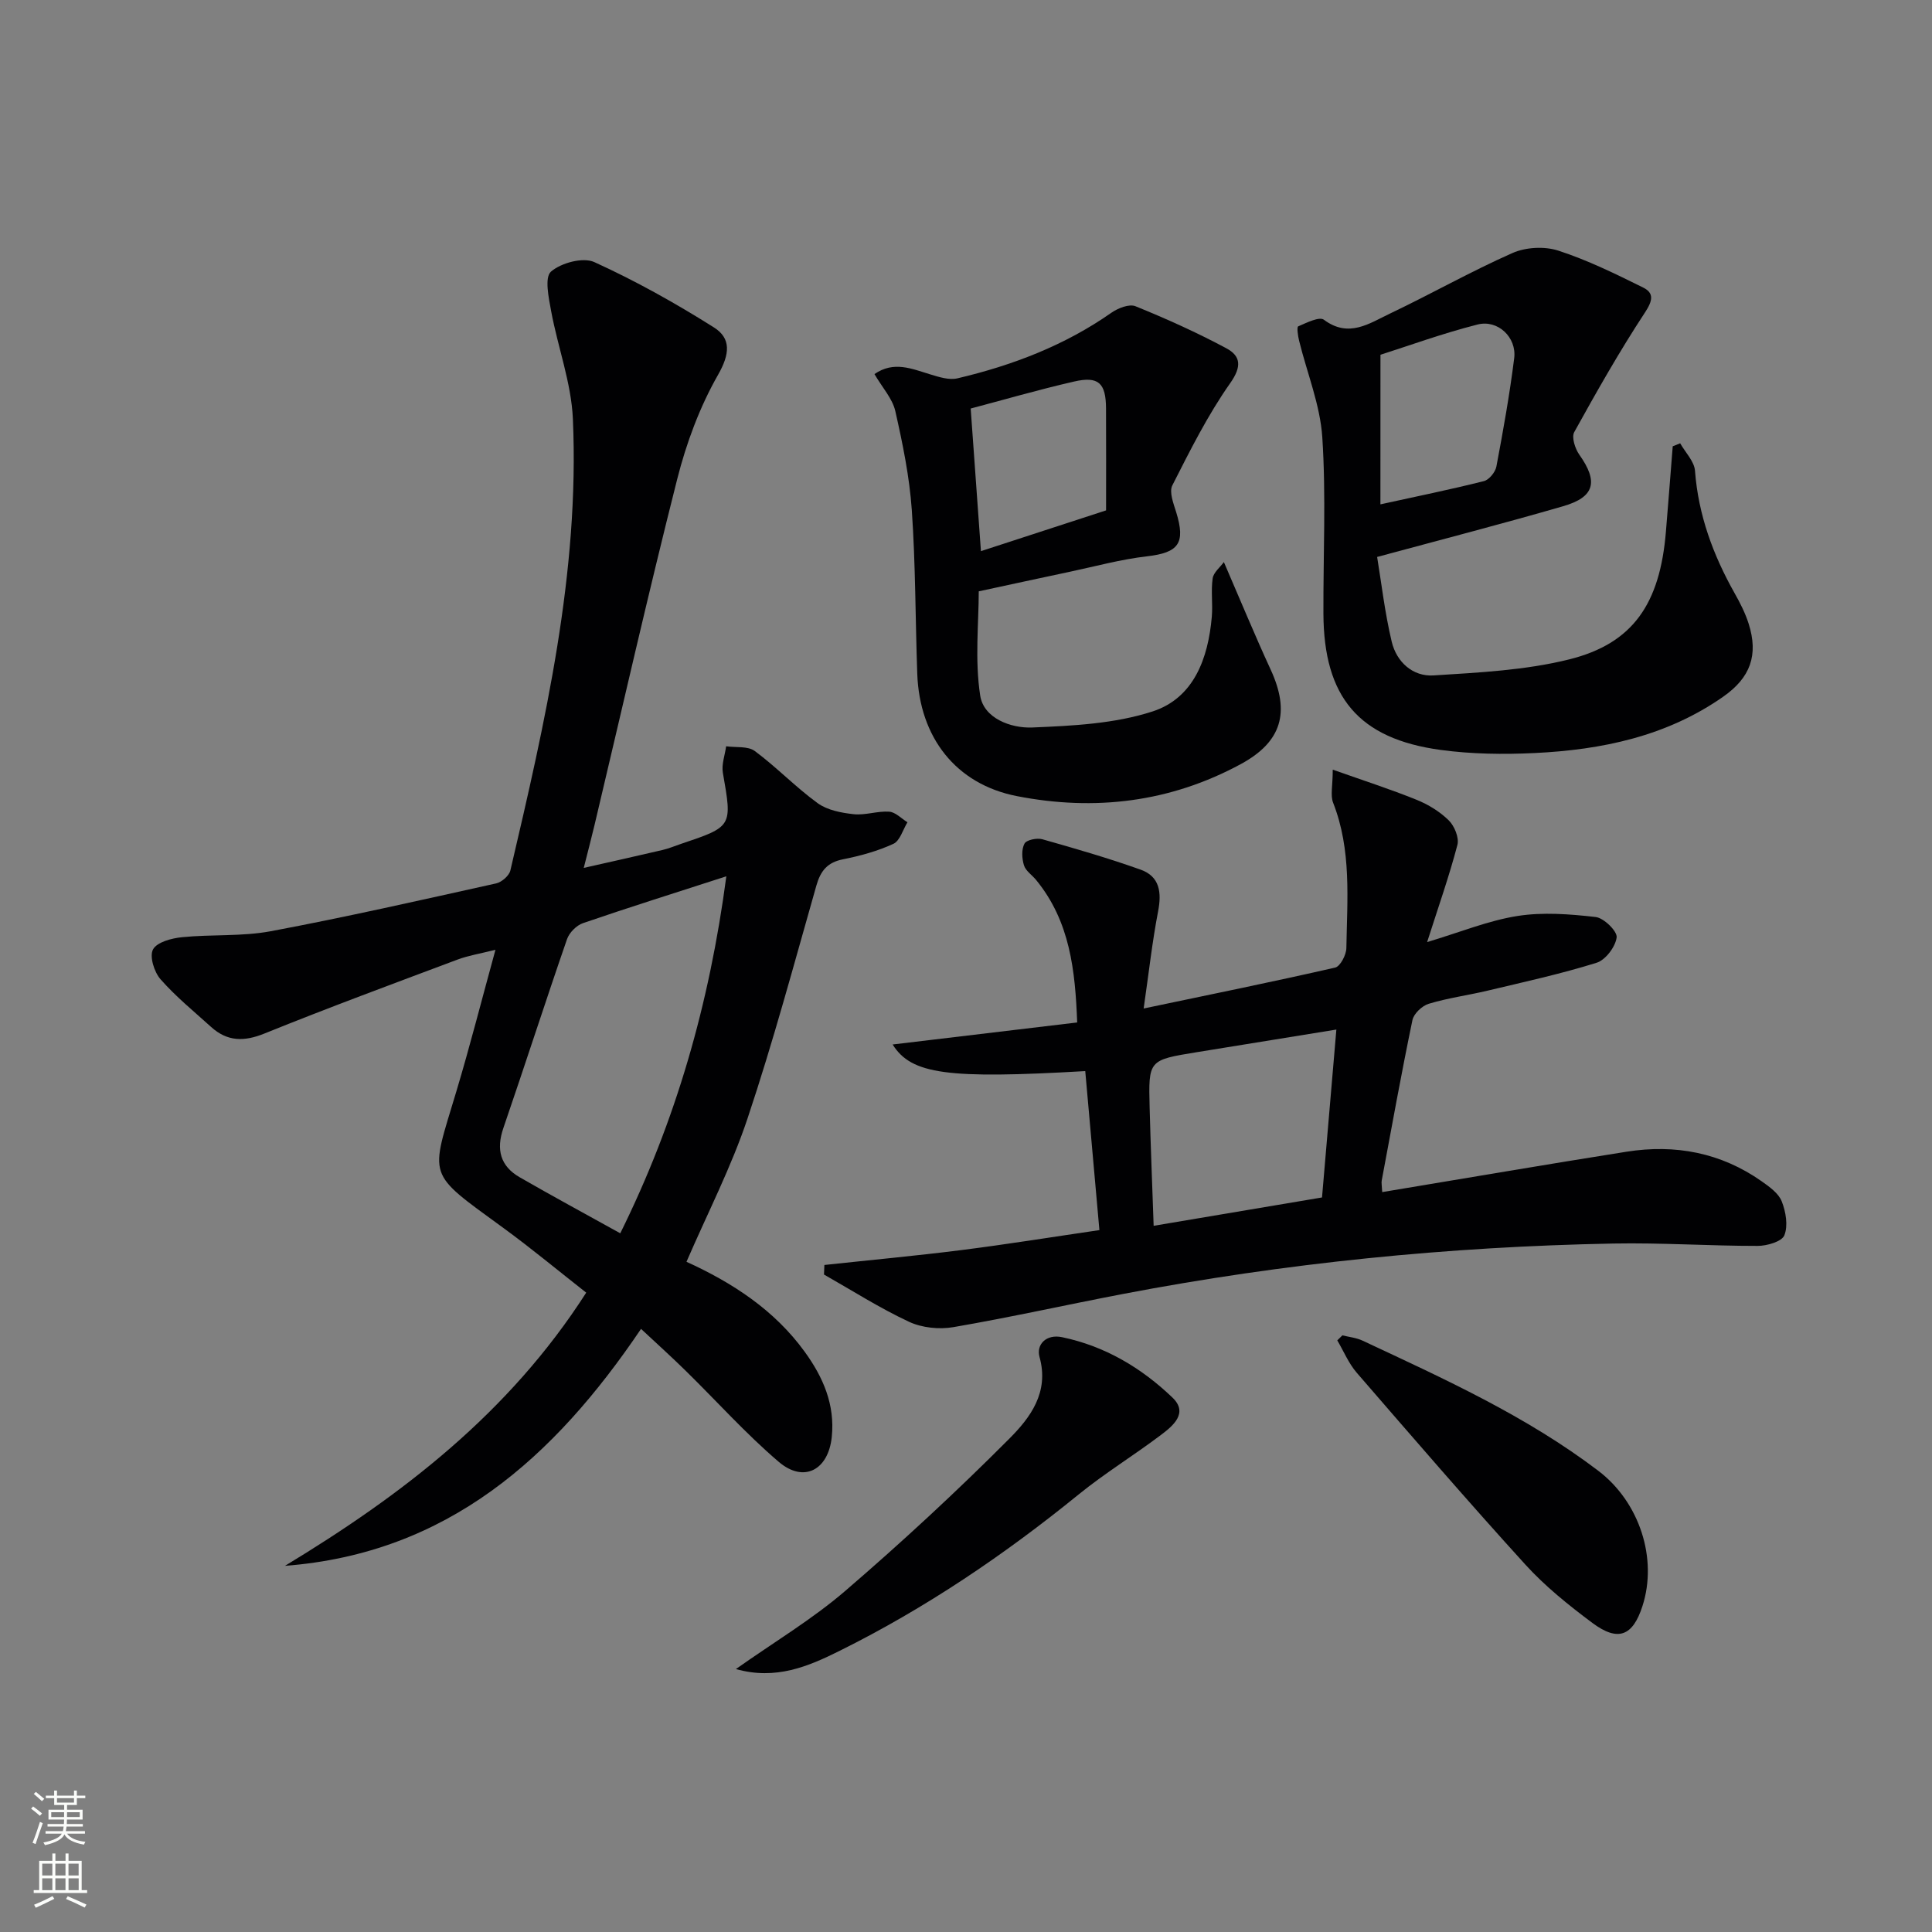 <svg enable-background="new 0 0 400 400" viewBox="0 0 400 400" xmlns="http://www.w3.org/2000/svg"><rect x="0" y="0" width="400" height="400" fill="#808080" stroke="none"/><g fill="#010103"><path d="m142.13 261.24c9.41 4.29 18.17 9.92 24.49 18.65 3.79 5.23 6.28 10.91 5.59 17.62-.71 6.84-5.78 9.59-10.99 5.14-6.81-5.81-12.83-12.55-19.25-18.84-2.94-2.89-6.01-5.65-9.25-8.68-18 26.66-40.06 46.47-73.72 49.06 24.24-14.67 46.37-31.59 62.37-56.56-5.68-4.45-11.27-9.1-17.13-13.38-16.14-11.79-15.2-10.09-9.74-28.34 2.8-9.34 5.2-18.79 8.08-29.27-3.28.83-5.65 1.2-7.85 2.03-13.36 5.01-26.75 9.96-39.98 15.31-4.22 1.71-7.68 1.67-11.02-1.34-3.57-3.23-7.34-6.3-10.5-9.9-1.31-1.49-2.32-4.74-1.55-6.17.81-1.51 3.84-2.32 5.99-2.53 6.11-.62 12.39-.12 18.39-1.24 15.62-2.93 31.14-6.46 46.66-9.9 1.16-.26 2.7-1.6 2.95-2.69 7.2-30.76 14.33-61.59 12.94-93.48-.33-7.48-3.12-14.84-4.5-22.31-.51-2.75-1.4-6.99-.04-8.18 2.09-1.82 6.63-3.04 8.97-1.98 8.55 3.89 16.81 8.51 24.77 13.53 3.59 2.26 3.31 5.51.86 9.8-3.81 6.67-6.58 14.16-8.47 21.64-6.03 23.8-11.45 47.75-17.12 71.63-.61 2.57-1.29 5.13-2.22 8.83 5.87-1.33 11.12-2.49 16.35-3.72 1.28-.3 2.52-.83 3.77-1.25 10.71-3.6 10.63-3.59 8.68-14.73-.3-1.73.43-3.65.68-5.48 2 .29 4.49-.08 5.93.98 4.52 3.35 8.46 7.49 13.02 10.8 2 1.45 4.89 2 7.45 2.28 2.41.26 4.93-.69 7.36-.52 1.3.09 2.52 1.42 3.78 2.19-.95 1.54-1.55 3.84-2.92 4.47-3.28 1.51-6.87 2.49-10.43 3.2-3.23.64-4.64 2.38-5.51 5.44-4.59 16.11-8.93 32.31-14.24 48.18-3.34 10.02-8.24 19.52-12.65 29.71zm-13.71-5.9c11.53-23.3 18.45-47.45 21.96-73.91-10.57 3.42-20.18 6.43-29.69 9.7-1.34.46-2.82 1.96-3.29 3.3-4.5 13-8.71 26.1-13.18 39.11-1.53 4.45-.65 7.89 3.39 10.21 6.74 3.88 13.58 7.58 20.81 11.59z"/><path d="m286.17 246.81c17.21-2.85 33.88-5.72 50.59-8.36 10.06-1.59 19.53.18 27.98 6.13 1.6 1.13 3.49 2.47 4.15 4.15.85 2.15 1.34 5.03.54 7.03-.51 1.29-3.59 2.19-5.52 2.19-9.97.01-19.95-.68-29.91-.49-34.11.65-67.96 4.03-101.49 10.44-11.72 2.24-23.37 4.85-35.12 6.87-2.94.51-6.51.14-9.19-1.11-6.07-2.83-11.76-6.47-17.6-9.78.03-.66.05-1.32.08-1.98 9.45-1.02 18.92-1.89 28.34-3.08 9.49-1.2 18.95-2.73 28.6-4.14-1-11.24-1.96-22.09-2.93-32.92-28.53 1.65-35.99.69-39.88-5.51 12.66-1.51 25.07-3 38.21-4.56-.41-10.74-1.47-20.92-8.51-29.51-.84-1.02-2.15-1.87-2.51-3.03-.43-1.4-.54-3.29.11-4.49.41-.77 2.58-1.22 3.7-.9 6.83 1.93 13.66 3.91 20.34 6.29 3.98 1.42 4.38 4.72 3.62 8.65-1.21 6.27-1.91 12.64-2.99 20.1 14.11-2.96 26.91-5.56 39.64-8.47 1.07-.24 2.31-2.63 2.33-4.04.17-10.11 1.1-20.3-2.74-30.09-.6-1.52-.08-3.47-.08-6.85 6.39 2.26 11.94 4.05 17.34 6.23 2.43.98 4.83 2.45 6.68 4.27 1.18 1.16 2.18 3.6 1.79 5.08-1.71 6.51-3.96 12.88-6.27 20.12 6.84-2.05 12.64-4.44 18.67-5.4 5.28-.84 10.86-.4 16.23.21 1.69.19 4.5 2.95 4.34 4.22-.25 1.95-2.3 4.67-4.15 5.25-7.41 2.31-15.03 3.98-22.6 5.78-4.04.96-8.19 1.51-12.15 2.71-1.38.41-3.1 2.04-3.38 3.38-2.3 11.04-4.29 22.14-6.36 33.22-.09.45.03.95.1 2.39zm-9.49-33.65c-9.99 1.62-19.46 3.15-28.93 4.69-9.95 1.62-9.99 1.62-9.73 11.47.21 8.09.55 16.18.83 24.47 12.16-2.05 23.53-3.96 34.86-5.87 1.01-11.84 1.98-23.18 2.97-34.76z"/><path d="m285.12 115.31c.87 5.26 1.58 11.5 3.02 17.55 1 4.19 4.35 7.25 8.66 6.98 9.41-.6 19-1.06 28.08-3.32 13.26-3.3 18.8-11.56 20.03-26.45.49-5.89.94-11.78 1.41-17.67.51-.21 1.03-.41 1.54-.62 1.07 1.89 2.92 3.73 3.07 5.69.69 9.16 3.75 17.44 8.2 25.34 1.14 2.01 2.21 4.12 2.91 6.32 2.06 6.5.36 11.17-5.25 15.1-11.73 8.22-25.14 11.01-39.08 11.68-6.45.31-13.01.22-19.4-.64-17.01-2.3-24.24-10.94-24.31-28.23-.05-12.16.56-24.36-.23-36.47-.44-6.74-3.16-13.33-4.8-20.01-.25-1-.51-2.85-.19-2.99 1.72-.74 4.37-2.08 5.32-1.37 5.15 3.85 9.42.74 13.68-1.28 8.51-4.05 16.73-8.72 25.35-12.53 2.75-1.22 6.64-1.43 9.5-.5 6.05 1.96 11.84 4.81 17.56 7.64 2.32 1.15 1.98 2.75.37 5.19-5.26 8-9.99 16.36-14.63 24.74-.59 1.07.17 3.42 1.04 4.66 3.97 5.59 3.24 8.79-3.35 10.69-12.35 3.58-24.81 6.8-38.5 10.5zm.68-10.89c7.33-1.61 14.42-3.05 21.42-4.81 1.08-.27 2.37-1.85 2.59-3.01 1.41-7.46 2.75-14.94 3.69-22.46.53-4.3-3.39-8.03-7.6-6.95-7.28 1.85-14.37 4.44-20.09 6.26-.01 11.24-.01 21.2-.01 30.97z"/><path d="m181.05 77.45c4.01-2.78 7.74-1.09 11.55.06 1.81.55 3.91 1.23 5.63.82 11.38-2.68 22.19-6.8 31.87-13.58 1.36-.95 3.69-1.87 4.98-1.35 6.39 2.59 12.71 5.44 18.79 8.69 3.01 1.61 3.28 3.76.83 7.24-4.65 6.6-8.31 13.93-11.98 21.16-.7 1.37.24 3.76.8 5.56 1.98 6.45.5 8.37-6.04 9.13-5.4.62-10.71 2.08-16.04 3.21-6.09 1.29-12.18 2.61-18.8 4.04 0 6.5-.84 14.2.3 21.59.73 4.7 6.36 6.78 10.76 6.6 8.38-.35 17.09-.77 24.95-3.33 8.51-2.78 11.49-10.97 12.24-19.58.23-2.65-.2-5.36.18-7.97.18-1.23 1.54-2.29 2.32-3.37 3.5 8.09 6.45 15.25 9.69 22.27 4.06 8.81 2.33 14.94-6.19 19.56-14.62 7.92-30.27 9.78-46.39 6.62-12.59-2.47-20.12-12.14-20.59-25.31-.4-11.3-.35-22.63-1.13-33.9-.48-6.89-1.89-13.76-3.42-20.52-.6-2.59-2.68-4.83-4.31-7.64zm19.92 7.13c.71 9.86 1.4 19.44 2.12 29.53 8.37-2.73 16.47-5.36 25.91-8.44 0-6.89.03-14.01-.01-21.12-.03-5.24-1.55-6.72-6.6-5.56-7.51 1.72-14.92 3.88-21.42 5.59z"/><path d="m152.36 345.56c7.92-5.6 15.79-10.29 22.64-16.18 11.71-10.07 23.08-20.59 33.98-31.53 4.27-4.29 8.3-9.54 6.24-16.91-.71-2.55 1.36-4.78 4.67-4.09 8.89 1.85 16.45 6.36 22.87 12.52 3.32 3.18.1 5.84-2.4 7.72-5.57 4.21-11.57 7.88-16.99 12.28-15.41 12.53-31.77 23.6-49.56 32.43-6.47 3.22-13.19 6.09-21.45 3.76z"/><path d="m277.93 276.47c1.39.35 2.88.49 4.16 1.09 16.87 7.9 33.86 15.58 48.82 26.95 8.54 6.49 12.33 18.17 9.14 28.02-2 6.2-5.04 7.44-10.35 3.49-4.92-3.67-9.8-7.59-13.91-12.11-11.86-13.04-23.37-26.39-34.91-39.72-1.67-1.94-2.69-4.44-4.01-6.68.35-.34.7-.69 1.06-1.04z"/></g><path d="m6.44 374.46.42-.45c.65.47 1.27.95 1.85 1.44l-.45.49c-.65-.56-1.25-1.06-1.82-1.48m.93 7.33-.63-.26c.55-1.36 1.05-2.8 1.53-4.33.19.1.38.19.59.27-.47 1.29-.96 2.73-1.49 4.32m-.38-10.38.44-.42c.43.34 1.01.82 1.74 1.44l-.49.49c-.53-.51-1.09-1.01-1.69-1.51m2.5.35h1.72v-1.04h.59v1.04h3.52v-1.04h.59v1.04h1.75v.53h-1.75v1.42h-2.03v.97h3.22v2.03h-3.24c0 .35-.01.66-.03.93h3.32v.53h-3.37c-.03.27-.08.58-.15.94h3.96v.53h-3.71c.67.92 1.93 1.48 3.79 1.68-.13.24-.23.44-.29.59-2.13-.38-3.48-1.08-4.04-2.12-.43.97-1.77 1.72-4.03 2.23-.09-.19-.2-.37-.33-.55 2.1-.42 3.37-1.03 3.81-1.83h-3.36v-.53h3.58c.08-.29.13-.61.16-.94h-3.33v-.53h3.39c.02-.27.04-.58.04-.93h-3.23v-2.03h3.25v-.97h-2.07v-1.42h-1.73zm1.12 3.44v1h2.65c.01-.3.02-.44.01-.4v-.25-.35zm1.19-2h3.52v-.91h-3.52zm4.71 2h-2.63v.59c0 .15-.01.28-.01.4h2.64z" fill="#fbfcfa"/><path d="m13.56 383.74h.63v1.52h2.72v6.07h1.13v.6h-11.06v-.6h1.13v-6.07h2.73v-1.52h.63v1.52h2.1v-1.52zm-2.69 8.83.38.56c-1.24.63-2.53 1.25-3.85 1.85-.1-.21-.21-.42-.34-.63 1.37-.55 2.63-1.15 3.81-1.78m-2.13-4.27h2.1v-2.45h-2.1zm0 3.04h2.1v-2.46h-2.1zm2.72-3.04h2.1v-2.45h-2.1zm0 3.04h2.1v-2.46h-2.1zm6.07 3.6c-1.41-.71-2.7-1.3-3.86-1.78l.35-.56c1.45.62 2.75 1.19 3.88 1.72zm-1.25-9.09h-2.1v2.45h2.1zm-2.09 5.49h2.1v-2.46h-2.1z" fill="#fbfcfa"/></svg>